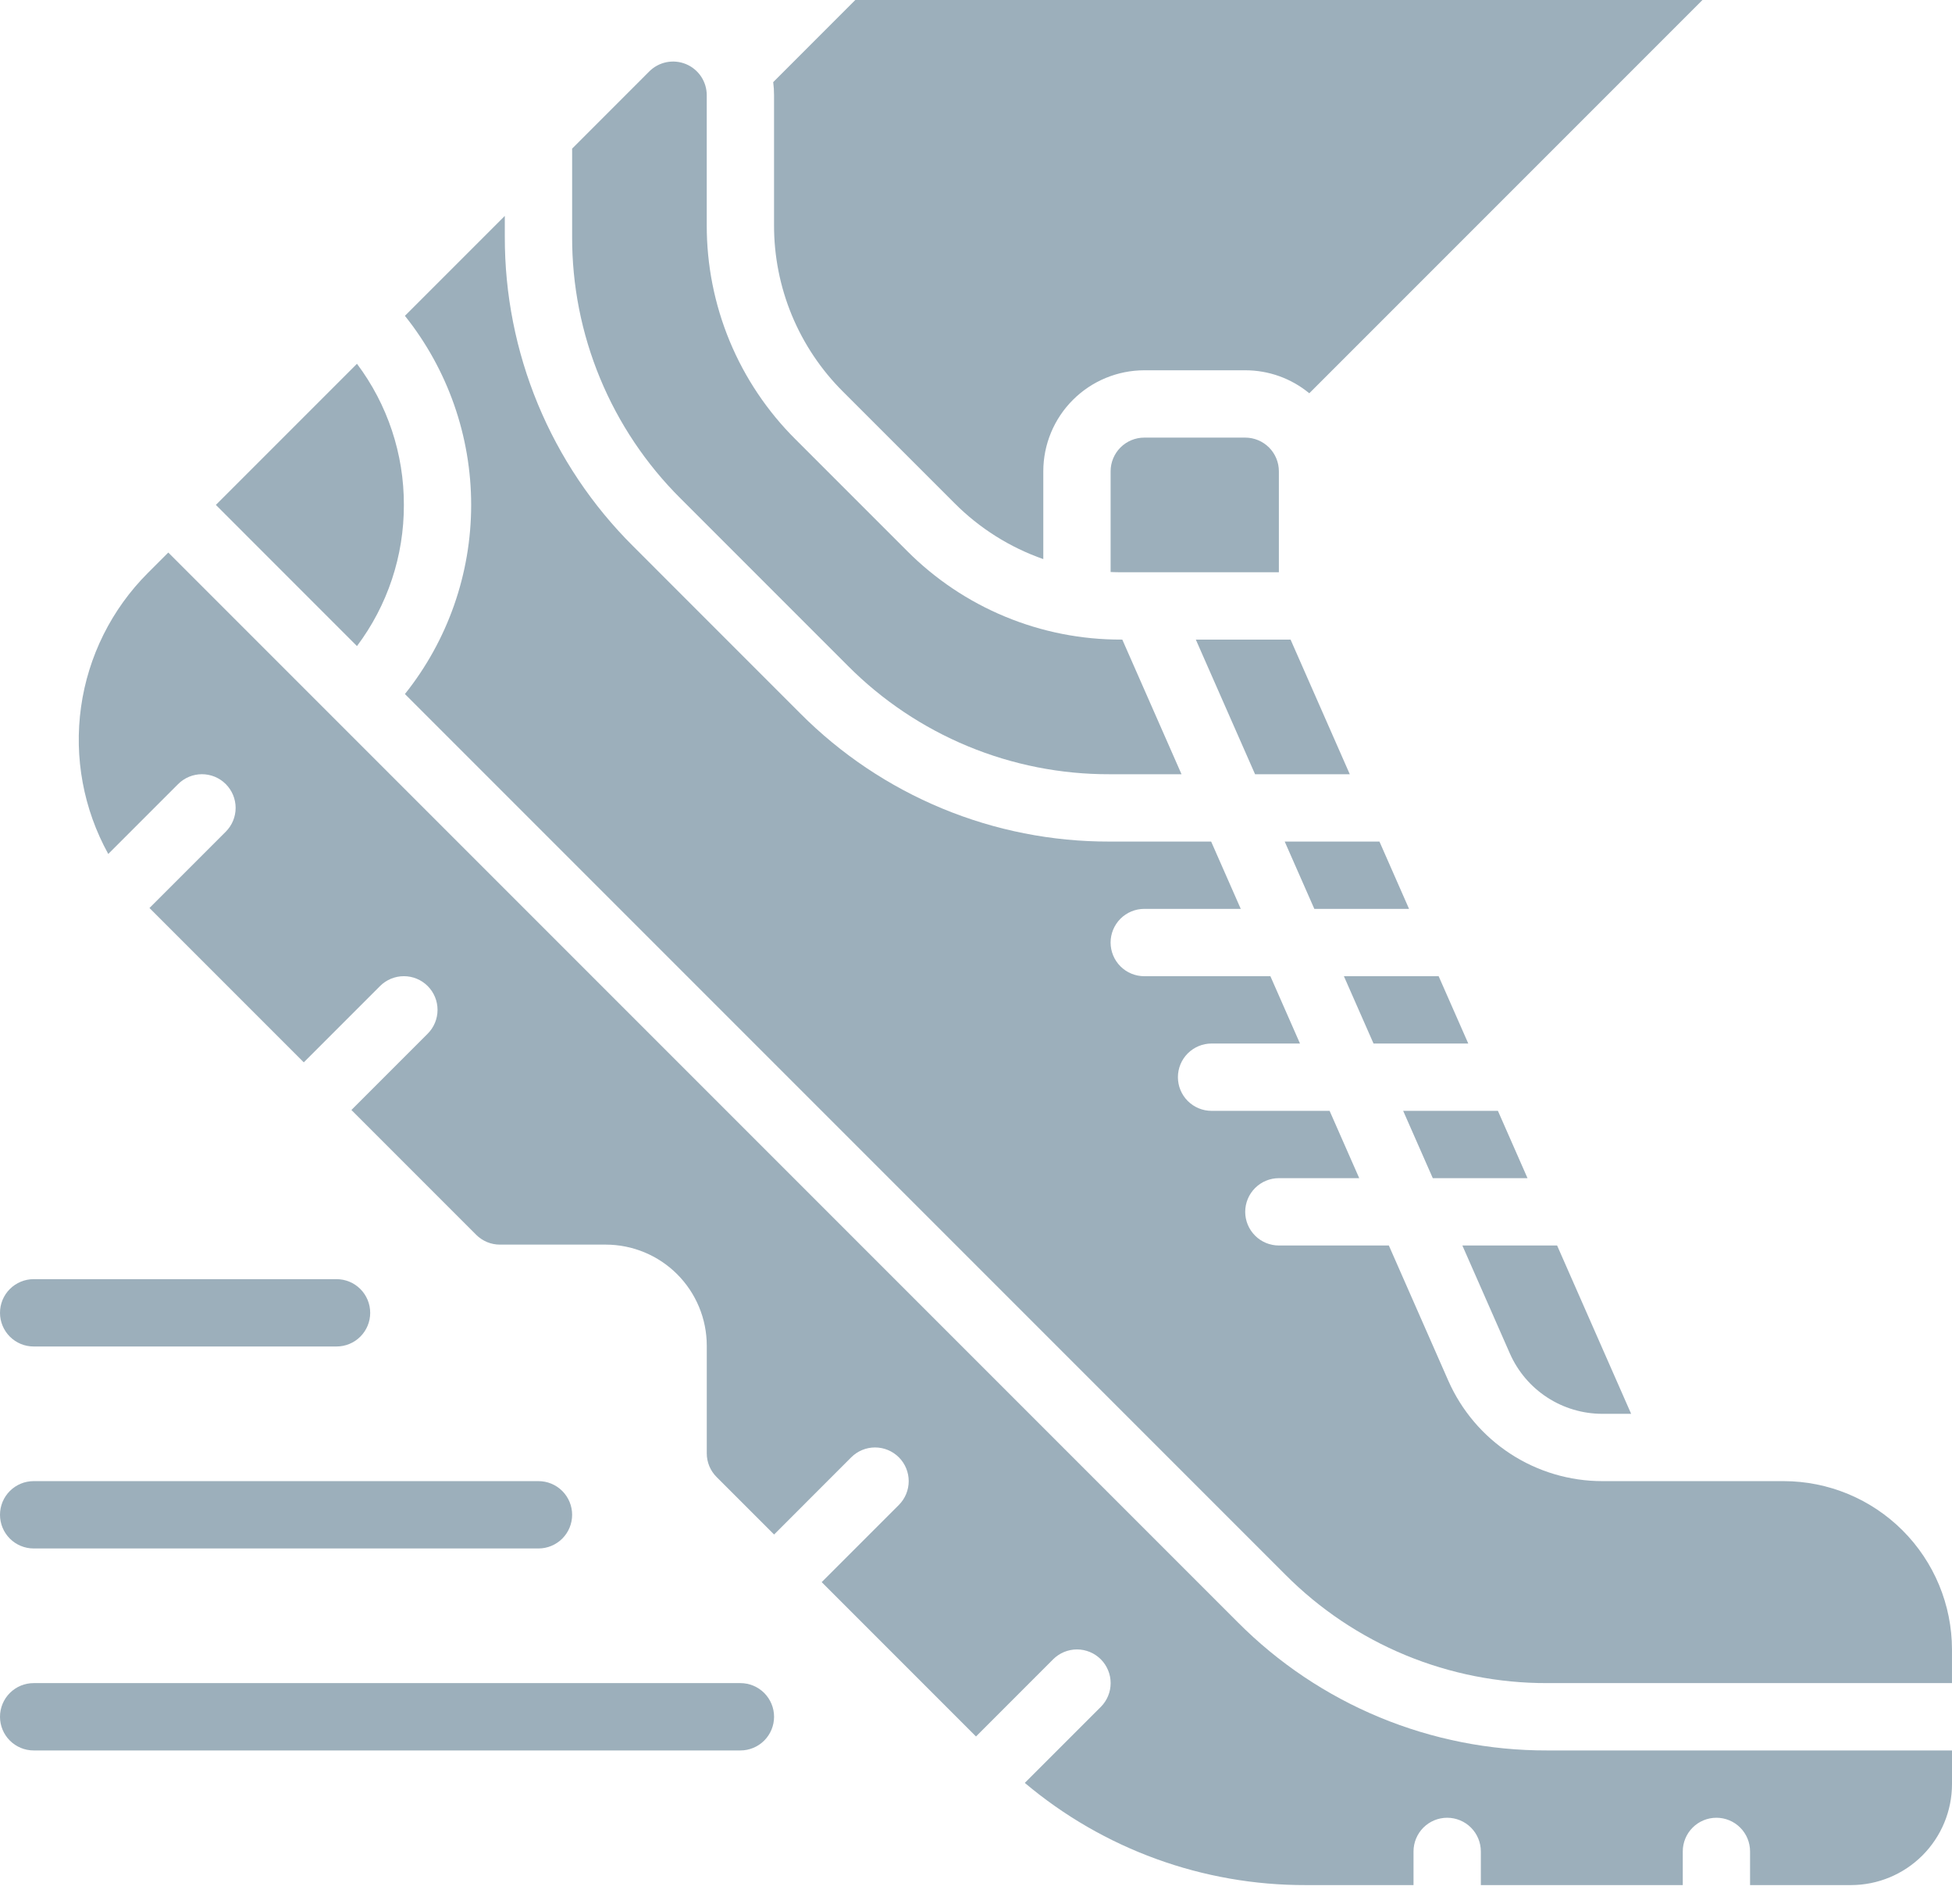<svg width="80" height="78" viewBox="0 0 80 78" fill="none" xmlns="http://www.w3.org/2000/svg">
<path d="M56.292 42.758H60.175L58.961 40H55.078L56.292 42.758Z" fill="#9CAFBB"/>
<path d="M53.866 37.241H57.748L56.535 34.483H52.652L53.866 37.241Z" fill="#9CAFBB"/>
<path d="M31.723 9.222C31.72 10.491 31.968 11.747 32.453 12.919C32.939 14.091 33.652 15.155 34.551 16.05L39.122 20.62C40.146 21.648 41.389 22.43 42.758 22.909V19.31C42.759 18.213 43.195 17.161 43.971 16.386C44.747 15.61 45.799 15.174 46.896 15.172H51.034C51.992 15.171 52.92 15.504 53.659 16.114L69.773 0H35.053L31.689 3.365C31.712 3.543 31.723 3.722 31.723 3.901V9.222Z" fill="#9CAFBB"/>
<path d="M49.009 26.207L51.437 31.724H55.319L52.892 26.207H49.009Z" fill="#9CAFBB"/>
<path d="M51.034 17.931H46.896C46.53 17.931 46.18 18.077 45.921 18.335C45.663 18.594 45.517 18.945 45.517 19.31V23.438C45.661 23.444 45.805 23.448 45.95 23.448H52.413V19.31C52.413 18.945 52.267 18.594 52.009 18.335C51.75 18.077 51.4 17.931 51.034 17.931Z" fill="#9CAFBB"/>
<path d="M50.729 66.472L6.897 22.64L6.056 23.481C4.574 24.964 3.614 26.889 3.322 28.965C3.03 31.041 3.422 33.156 4.437 34.991L7.301 32.127C7.429 31.999 7.581 31.898 7.748 31.828C7.916 31.759 8.095 31.723 8.276 31.723C8.458 31.723 8.637 31.759 8.805 31.828C8.972 31.898 9.124 31.999 9.252 32.127C9.38 32.255 9.482 32.408 9.552 32.575C9.621 32.742 9.657 32.922 9.657 33.103C9.657 33.284 9.621 33.464 9.552 33.631C9.482 33.799 9.38 33.951 9.252 34.079L6.126 37.205L12.45 43.529L15.576 40.403C15.835 40.144 16.186 39.999 16.552 39.999C16.918 39.999 17.269 40.144 17.528 40.403C17.787 40.662 17.932 41.013 17.932 41.379C17.932 41.745 17.787 42.096 17.528 42.355L14.402 45.481L19.514 50.594C19.642 50.722 19.794 50.824 19.962 50.894C20.129 50.963 20.308 50.998 20.49 50.998H24.828C25.925 50.999 26.977 51.435 27.753 52.211C28.528 52.987 28.965 54.039 28.966 55.136V59.547C28.965 59.728 29.001 59.907 29.07 60.075C29.14 60.242 29.241 60.394 29.37 60.522L31.725 62.876L34.887 59.713C35.145 59.455 35.496 59.309 35.862 59.309C36.228 59.309 36.58 59.455 36.838 59.713C37.097 59.972 37.242 60.323 37.242 60.689C37.242 61.055 37.097 61.406 36.838 61.665L33.676 64.827L40 71.152L43.162 67.989C43.291 67.861 43.443 67.759 43.61 67.69C43.778 67.621 43.957 67.585 44.138 67.585C44.319 67.585 44.499 67.621 44.666 67.69C44.834 67.759 44.986 67.861 45.114 67.989C45.242 68.117 45.344 68.269 45.413 68.437C45.483 68.604 45.518 68.784 45.518 68.965C45.518 69.146 45.483 69.326 45.413 69.493C45.344 69.66 45.242 69.813 45.114 69.941L42 73.054C45.222 75.769 49.303 77.252 53.516 77.241H57.931V75.861C57.931 75.496 58.077 75.145 58.335 74.886C58.594 74.627 58.945 74.482 59.31 74.482C59.676 74.482 60.027 74.627 60.286 74.886C60.544 75.145 60.69 75.496 60.69 75.861V77.241H68.966V75.861C68.966 75.496 69.111 75.145 69.37 74.886C69.628 74.627 69.979 74.482 70.345 74.482C70.711 74.482 71.062 74.627 71.32 74.886C71.579 75.145 71.724 75.496 71.724 75.861V77.241H75.862C76.959 77.24 78.011 76.803 78.787 76.027C79.562 75.252 79.999 74.2 80 73.103V71.724H63.408C61.052 71.73 58.719 71.269 56.542 70.368C54.366 69.466 52.39 68.142 50.729 66.472Z" fill="#9CAFBB"/>
<path d="M16.552 20.689C16.558 18.604 15.883 16.574 14.63 14.906L8.847 20.689L14.63 26.473C15.883 24.805 16.558 22.775 16.552 20.689Z" fill="#9CAFBB"/>
<path d="M34.748 27.281C36.153 28.694 37.825 29.814 39.666 30.577C41.508 31.34 43.482 31.73 45.475 31.724H48.423L45.996 26.207H45.949C44.319 26.211 42.703 25.892 41.197 25.268C39.69 24.644 38.322 23.727 37.172 22.571L32.601 18C31.445 16.85 30.528 15.482 29.904 13.976C29.28 12.469 28.961 10.853 28.965 9.222V3.901C28.965 3.628 28.884 3.362 28.733 3.135C28.581 2.908 28.366 2.731 28.114 2.627C27.862 2.523 27.584 2.495 27.317 2.548C27.049 2.602 26.803 2.733 26.61 2.926L23.448 6.089V9.697C23.442 11.69 23.832 13.664 24.595 15.505C25.358 17.347 26.478 19.019 27.891 20.424L34.748 27.281Z" fill="#9CAFBB"/>
<path d="M61.88 55.459C62.204 56.194 62.734 56.819 63.407 57.258C64.079 57.697 64.865 57.93 65.668 57.931H66.85L63.816 51.034H59.933L61.88 55.459Z" fill="#9CAFBB"/>
<path d="M73.102 60.689H65.668C64.33 60.689 63.02 60.299 61.9 59.568C60.779 58.837 59.895 57.795 59.355 56.57L56.92 51.034H52.413C52.047 51.034 51.696 50.889 51.438 50.63C51.179 50.371 51.033 50.021 51.033 49.655C51.033 49.289 51.179 48.938 51.438 48.679C51.696 48.421 52.047 48.275 52.413 48.275H55.706L54.492 45.517H49.654C49.288 45.517 48.938 45.371 48.679 45.113C48.42 44.854 48.275 44.503 48.275 44.138C48.275 43.772 48.42 43.421 48.679 43.162C48.938 42.904 49.288 42.758 49.654 42.758H53.278L52.065 40H46.896C46.53 40 46.179 39.854 45.92 39.596C45.662 39.337 45.516 38.986 45.516 38.62C45.516 38.255 45.662 37.904 45.92 37.645C46.179 37.386 46.53 37.241 46.896 37.241H50.851L49.637 34.483H45.475C43.12 34.489 40.786 34.028 38.61 33.126C36.434 32.225 34.459 30.901 32.797 29.231L25.941 22.374C24.271 20.713 22.947 18.737 22.045 16.561C21.144 14.385 20.683 12.052 20.689 9.696V8.847L16.595 12.941C18.352 15.141 19.31 17.874 19.31 20.689C19.31 23.505 18.352 26.238 16.595 28.438L52.678 64.521C54.084 65.934 55.756 67.055 57.597 67.818C59.439 68.58 61.413 68.97 63.407 68.965H79.999V67.586C79.997 65.757 79.269 64.004 77.977 62.711C76.684 61.418 74.931 60.691 73.102 60.689Z" fill="#9CAFBB"/>
<path d="M58.721 48.275H62.603L61.39 45.517H57.507L58.721 48.275Z" fill="#9CAFBB"/>
<path d="M13.793 55.172H1.379C1.013 55.172 0.663 55.027 0.404 54.768C0.145 54.509 0 54.158 0 53.793C0 53.427 0.145 53.076 0.404 52.817C0.663 52.559 1.013 52.413 1.379 52.413H13.793C14.159 52.413 14.51 52.559 14.768 52.817C15.027 53.076 15.172 53.427 15.172 53.793C15.172 54.158 15.027 54.509 14.768 54.768C14.51 55.027 14.159 55.172 13.793 55.172Z" fill="#9CAFBB"/>
<path d="M30.345 71.724H1.379C1.013 71.724 0.663 71.578 0.404 71.32C0.145 71.061 0 70.71 0 70.344C0 69.978 0.145 69.628 0.404 69.369C0.663 69.11 1.013 68.965 1.379 68.965H30.345C30.71 68.965 31.061 69.11 31.32 69.369C31.578 69.628 31.724 69.978 31.724 70.344C31.724 70.71 31.578 71.061 31.32 71.32C31.061 71.578 30.71 71.724 30.345 71.724Z" fill="#9CAFBB"/>
<path d="M22.069 63.448H1.379C1.013 63.448 0.663 63.302 0.404 63.044C0.145 62.785 0 62.434 0 62.068C0 61.703 0.145 61.352 0.404 61.093C0.663 60.834 1.013 60.689 1.379 60.689H22.069C22.435 60.689 22.785 60.834 23.044 61.093C23.303 61.352 23.448 61.703 23.448 62.068C23.448 62.434 23.303 62.785 23.044 63.044C22.785 63.302 22.435 63.448 22.069 63.448Z" fill="#9CAFBB"/>
</svg>
